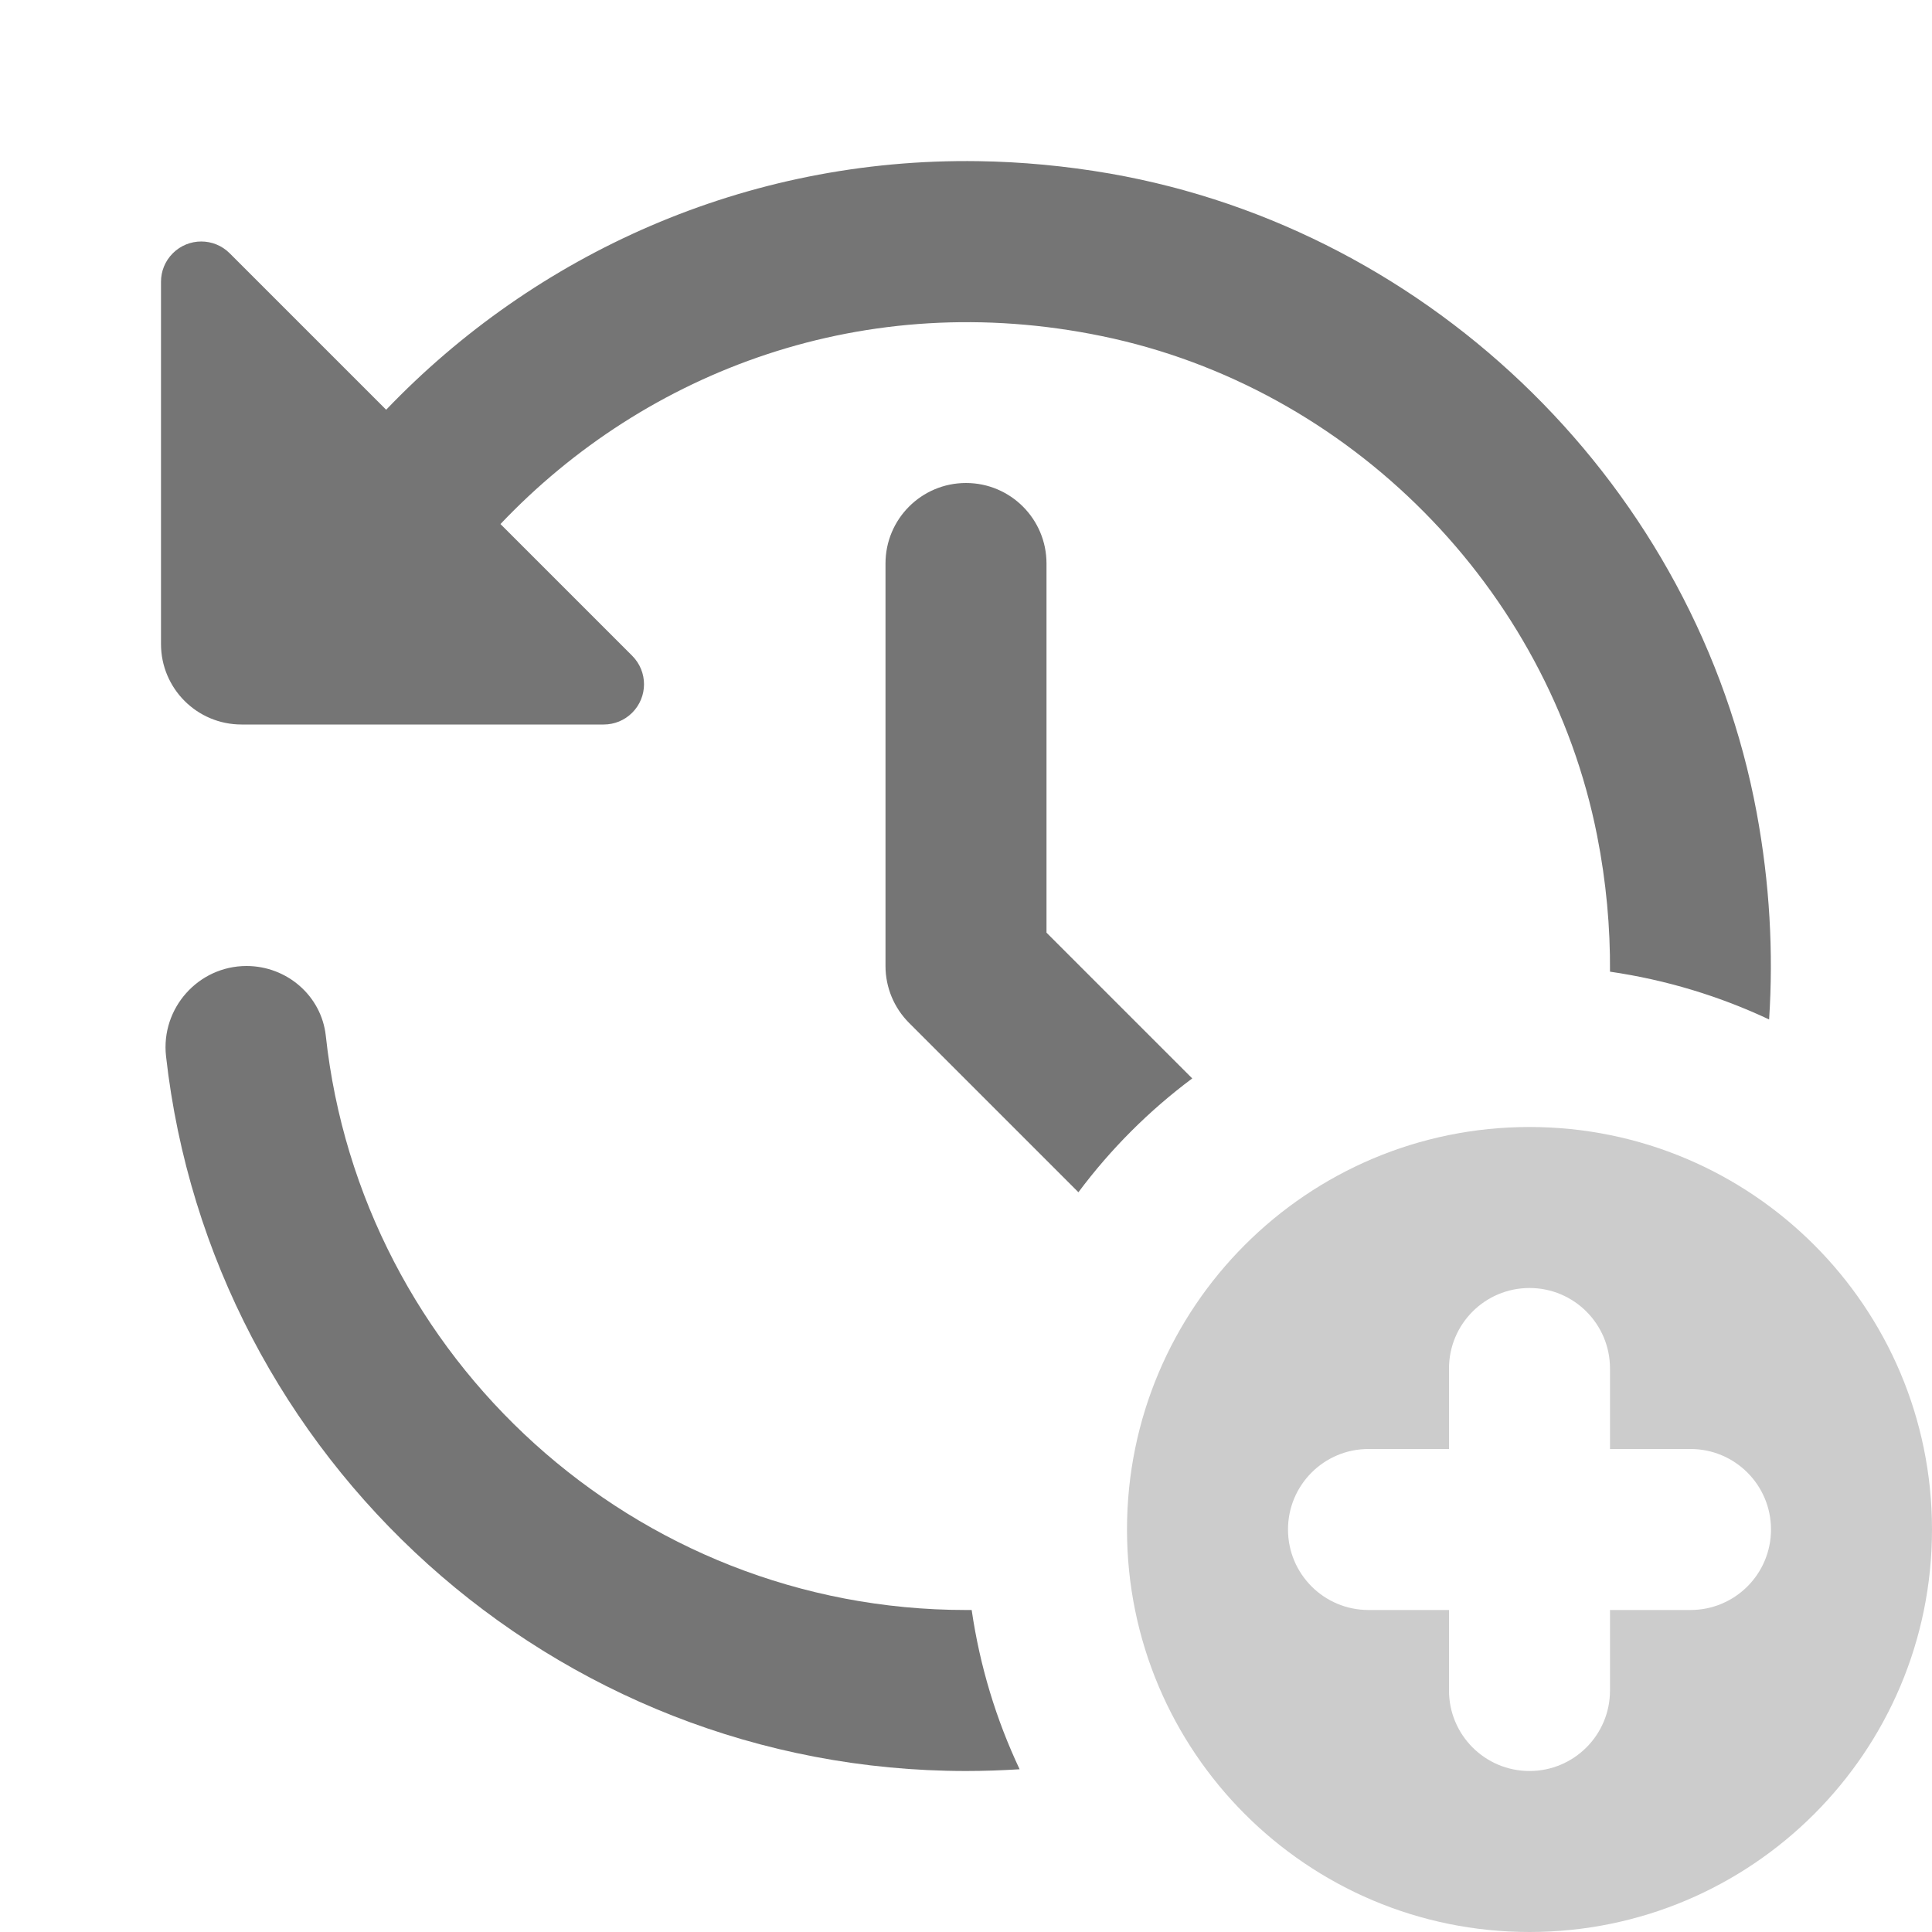 <?xml version="1.0" encoding="UTF-8"?>
<svg xmlns="http://www.w3.org/2000/svg" xmlns:xlink="http://www.w3.org/1999/xlink" width="48pt" height="48pt" viewBox="0 0 48 48" version="1.1">
<g id="surface6944300">
<path style=" stroke:none;fill-rule:nonzero;fill:rgb(45.882%,45.882%,45.882%);fill-opacity:1;" d="M 27.574 4.312 C 35.633 5.719 42.156 12.148 43.645 20.195 C 43.969 21.945 44.062 23.664 43.953 25.328 C 42.723 24.75 41.395 24.344 40 24.141 C 40.008 23.039 39.906 21.906 39.68 20.762 C 38.465 14.602 33.531 9.621 27.383 8.352 C 21.504 7.137 16.055 9.203 12.434 13.02 L 15.707 16.293 C 16.098 16.684 16.098 17.316 15.707 17.707 C 15.512 17.902 15.258 18 15 18 L 6 18 C 4.895 18 4 17.105 4 16 L 4 7 C 4 6.742 4.098 6.488 4.293 6.293 C 4.684 5.902 5.316 5.902 5.707 6.293 L 9.594 10.18 C 13.297 6.312 18.52 3.918 24.305 4.004 C 25.379 4.02 26.469 4.121 27.574 4.312 Z M 24 44 C 13.73 44 5.242 36.219 4.125 26.242 C 3.992 25.051 4.926 24 6.125 24 C 7.125 24 7.984 24.738 8.094 25.73 C 8.961 33.742 15.762 40 24 40 C 24.047 40 24.094 40 24.141 40 C 24.344 41.395 24.75 42.723 25.332 43.957 C 24.891 43.984 24.445 44 24 44 Z M 26 14 L 26 23.172 L 29.621 26.793 C 28.547 27.594 27.594 28.547 26.793 29.621 L 22.586 25.414 C 22.211 25.039 22 24.531 22 24 L 22 14 C 22 12.895 22.895 12 24 12 C 25.105 12 26 12.895 26 14 Z M 26 14 "/>
<path style=" stroke:none;fill-rule:nonzero;fill:rgb(80%,80%,80%);fill-opacity:1;" d="M 38 28 C 32.477 28 28 32.477 28 38 C 28 43.523 32.477 48 38 48 C 43.523 48 48 43.523 48 38 C 48 32.477 43.523 28 38 28 Z M 42 40 L 40 40 L 40 42 C 40 43.105 39.105 44 38 44 C 36.895 44 36 43.105 36 42 L 36 40 L 34 40 C 32.895 40 32 39.105 32 38 C 32 36.895 32.895 36 34 36 L 36 36 L 36 34 C 36 32.895 36.895 32 38 32 C 39.105 32 40 32.895 40 34 L 40 36 L 42 36 C 43.105 36 44 36.895 44 38 C 44 39.105 43.105 40 42 40 Z M 42 40 "/>
</g>
</svg>
